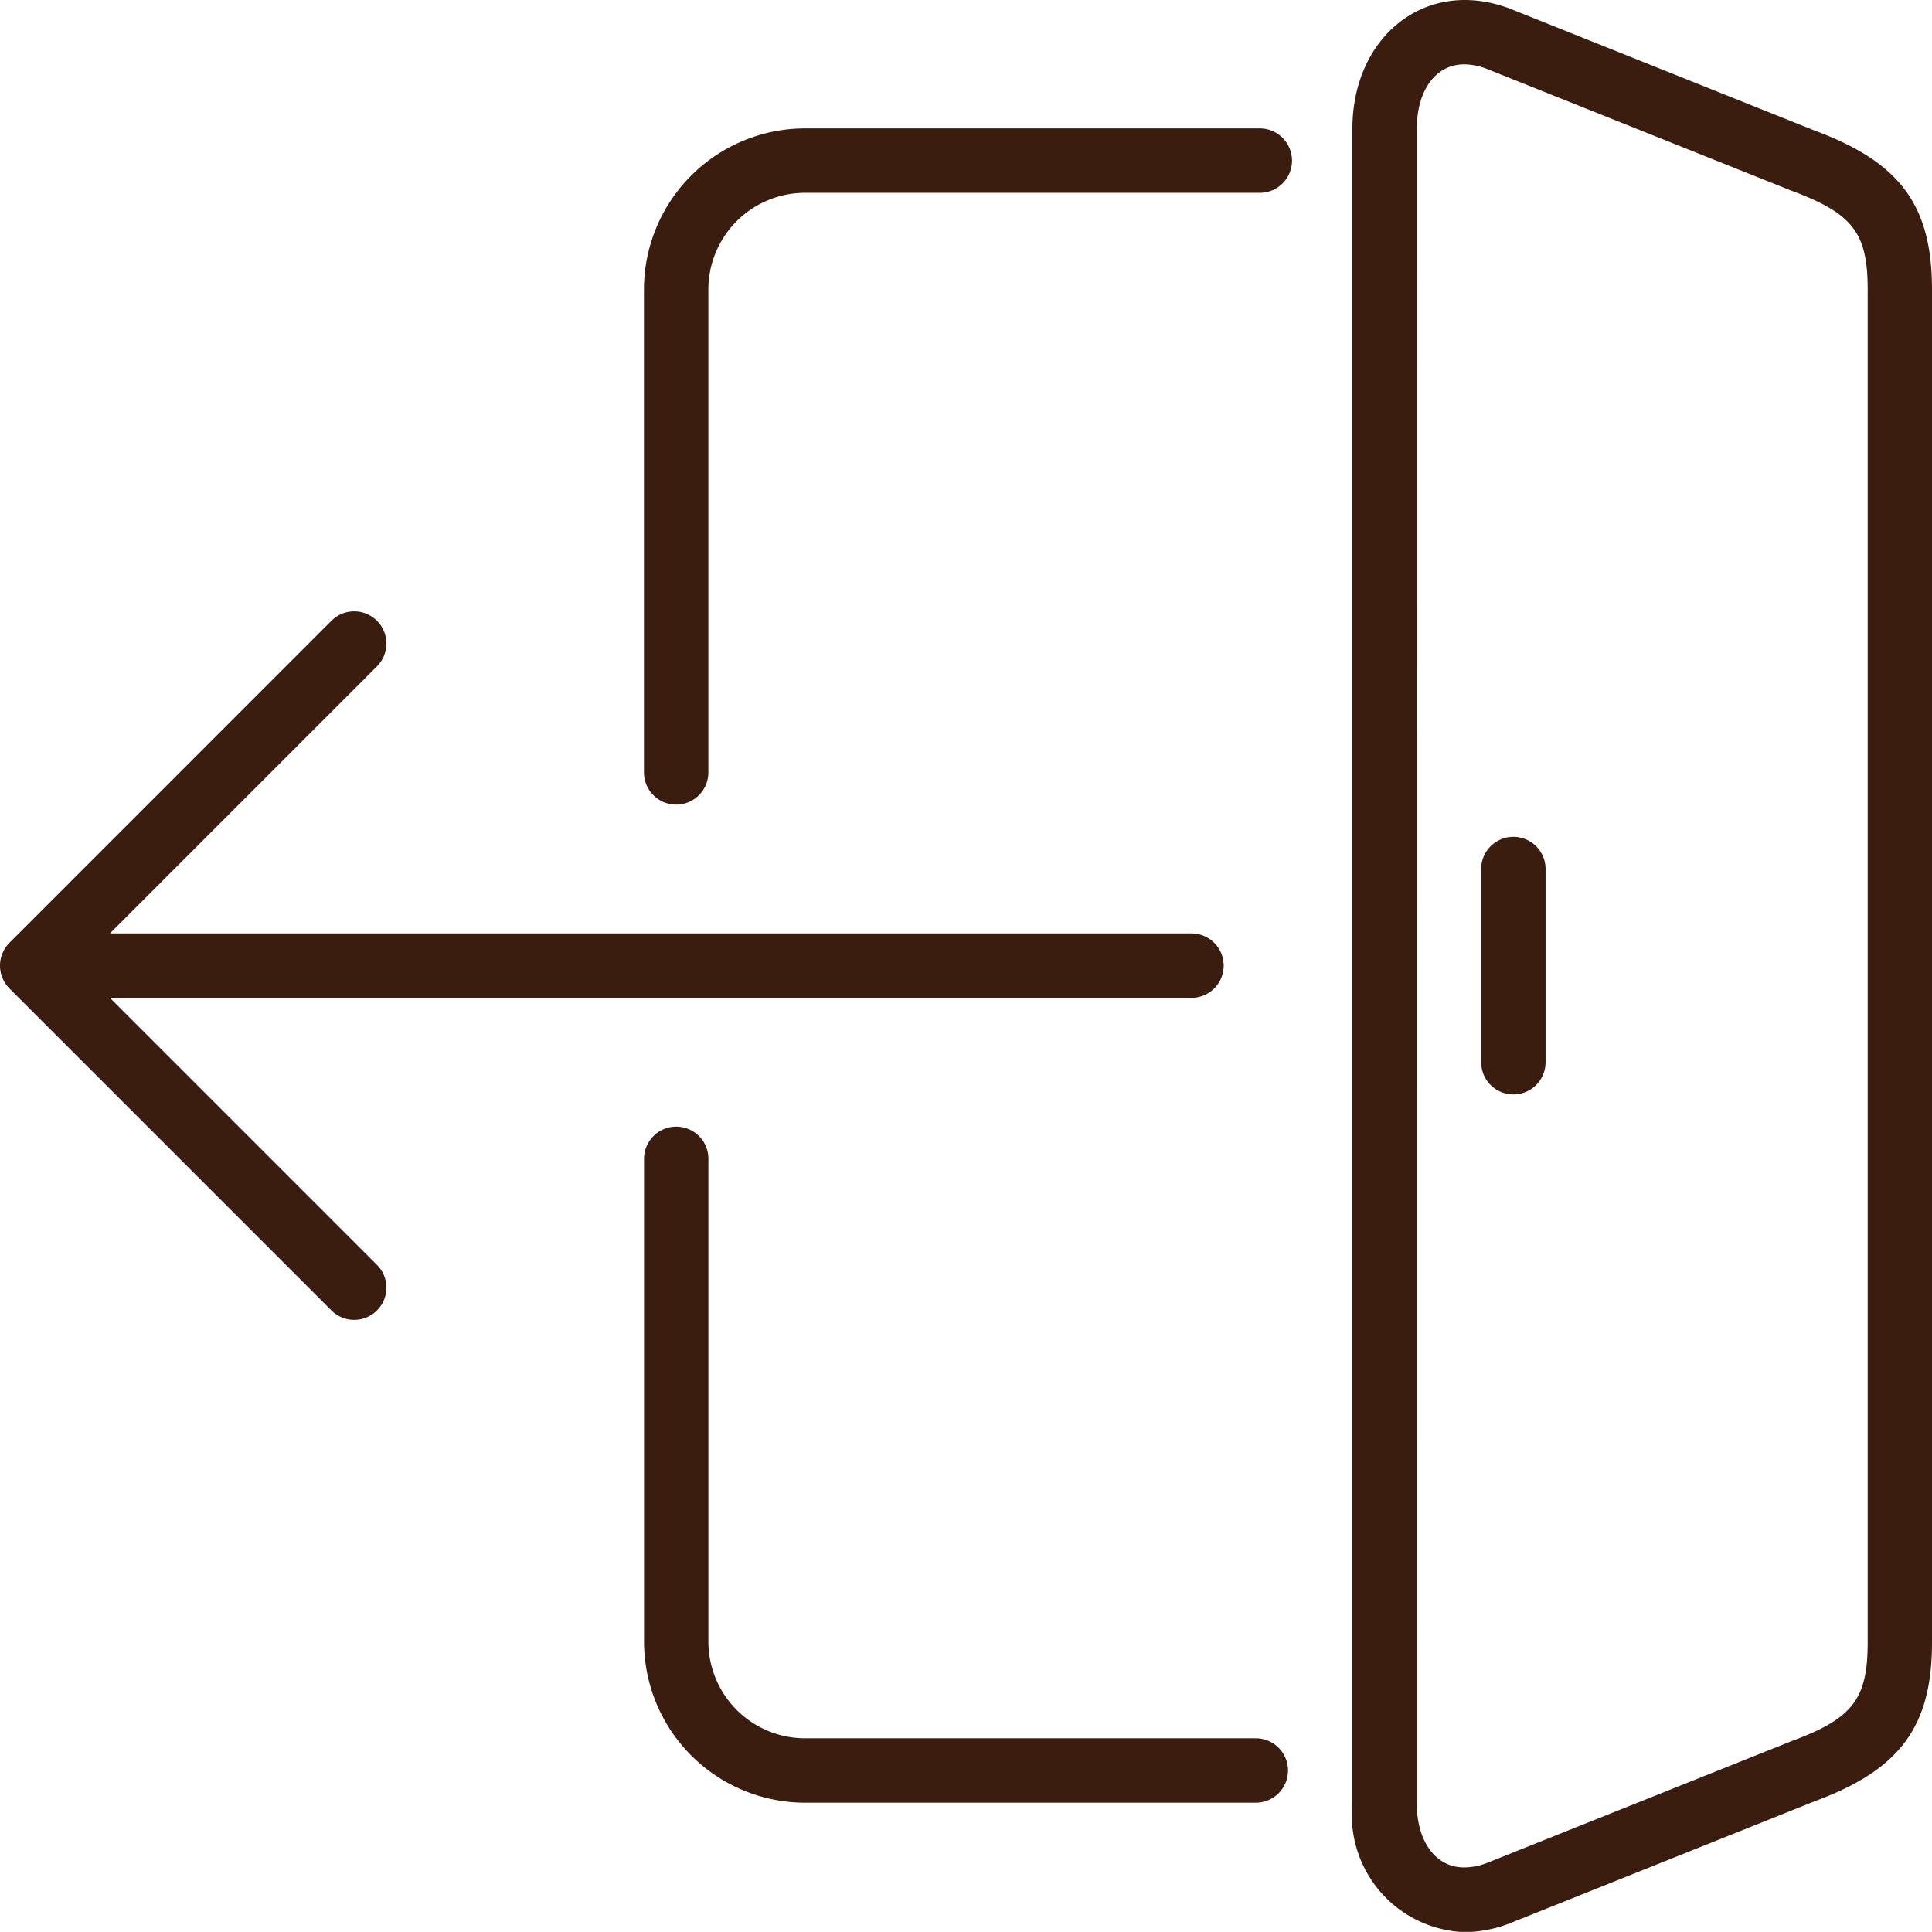 <svg xmlns="http://www.w3.org/2000/svg" xmlns:xlink="http://www.w3.org/1999/xlink" width="47.337" height="47.333" viewBox="0 0 47.337 47.333">
  <defs>
    <clipPath id="clip-path">
      <rect width="47.337" height="47.333" fill="none"/>
    </clipPath>
  </defs>
  <g id="logout_1_" data-name="logout (1)" clip-path="url(#clip-path)">
    <g id="logout_1_2" data-name="logout (1)" transform="translate(47.337 -464.634) rotate(180)">
      <g id="Group_55140" data-name="Group 55140" transform="translate(0 -511.967)">
        <g id="Group_55139" data-name="Group 55139" transform="translate(0 0)">
          <g id="Group_55138" data-name="Group 55138">
            <path id="Path_17783" data-name="Path 17783" d="M103.189-283.736a.789.789,0,0,1-.789-.789v-4.734a.789.789,0,0,1,.789-.789.789.789,0,0,1,.789.789v4.734A.789.789,0,0,1,103.189-283.736Z" transform="translate(-92.932 310.566)" fill="#3a1d0f"/>
            <path id="Path_17784" data-name="Path 17784" d="M10.342-464.845l-7.46-2.985c-2.1-.778-2.882-1.834-2.882-3.9v-33.144c0-2.062.781-3.117,2.862-3.889l7.494-3a3.124,3.124,0,0,1,1.108-.211,2.868,2.868,0,0,1,2.737,3.152v41.035C14.2-465.536,12.412-464.066,10.342-464.845Zm2.282-43.97c0-.941-.466-1.574-1.159-1.574a1.561,1.561,0,0,0-.537.1l-7.5,3c-1.489.552-1.852,1.026-1.852,2.417v33.144c0,1.39.364,1.864,1.871,2.423l7.464,2.985a1.57,1.57,0,0,0,.551.11c.694,0,1.16-.632,1.16-1.573Z" transform="translate(0 511.967)" fill="#3a1d0f"/>
            <path id="Path_17785" data-name="Path 17785" d="M170.389-198.258h11.144a2.37,2.37,0,0,0,2.367-2.367v-11.834a.789.789,0,0,1,.789-.789.789.789,0,0,1,.789.789v11.834a3.949,3.949,0,0,1-3.945,3.945H170.389a.789.789,0,0,1-.789-.789A.789.789,0,0,1,170.389-198.258Z" transform="translate(-153.919 240.867)" fill="#3a1d0f"/>
            <path id="Path_17786" data-name="Path 17786" d="M185.657-461.213a.789.789,0,0,1-.789-.789v-11.834A2.37,2.37,0,0,0,182.5-476.2H171.456a.789.789,0,0,1-.789-.789.789.789,0,0,1,.789-.789H182.5a3.949,3.949,0,0,1,3.945,3.945V-462A.789.789,0,0,1,185.657-461.213Z" transform="translate(-154.888 480.942)" fill="#3a1d0f"/>
            <path id="Path_17787" data-name="Path 17787" d="M217.654-340.8a.789.789,0,0,1-.171.257l-7.889,7.89a.788.788,0,0,1-1.116,0,.788.788,0,0,1,0-1.116l6.543-6.544h-26.5a.789.789,0,0,1-.789-.789.789.789,0,0,1,.789-.789h26.5l-6.543-6.543a.788.788,0,0,1,0-1.116.787.787,0,0,1,.558-.231.787.787,0,0,1,.558.231l7.889,7.889a.788.788,0,0,1,.171.257A.79.79,0,0,1,217.654-340.8Z" transform="translate(-170.377 364.776)" fill="#3a1d0f"/>
          </g>
        </g>
      </g>
    </g>
  </g>
</svg>
